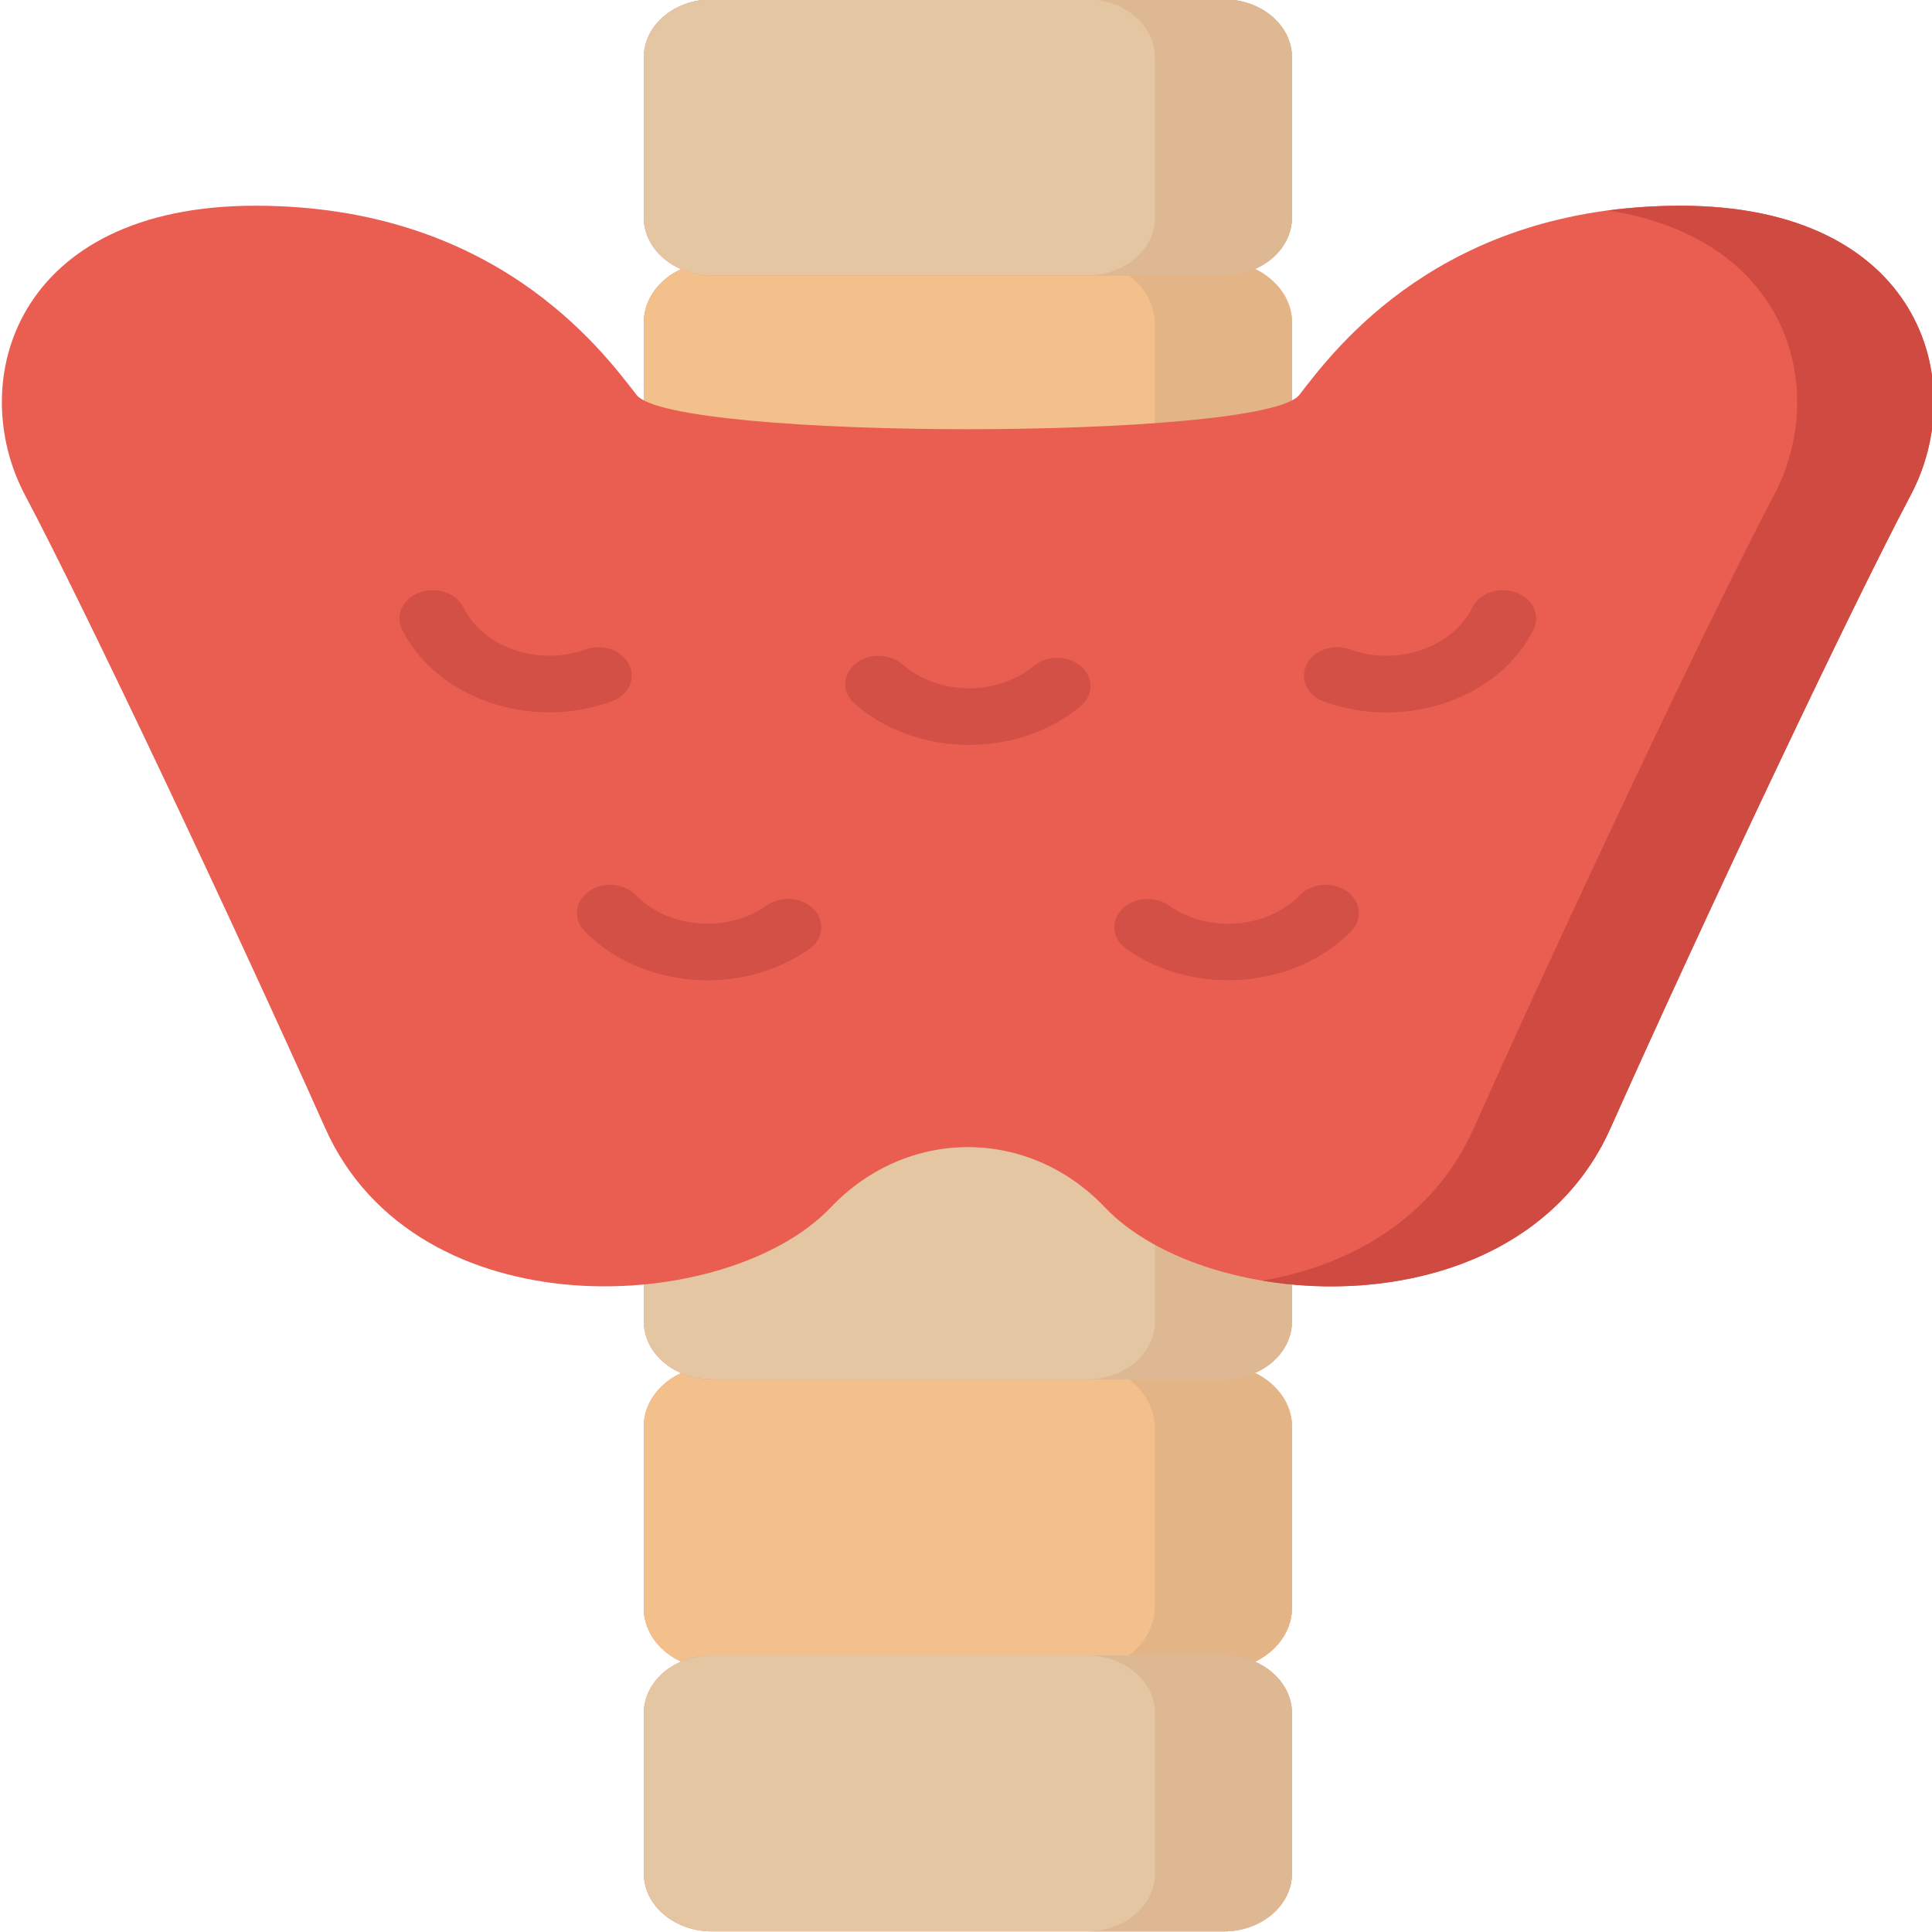 <svg xmlns="http://www.w3.org/2000/svg" xmlns:xlink="http://www.w3.org/1999/xlink" id="Layer_1" x="0" y="0" version="1.1" viewBox="0 0 500 500" xml:space="preserve" style="enable-background:new 0 0 500 500"><style type="text/css">.st0{fill:#eb866b}.st1{fill:#f3bf8b}.st2{fill:#e2b486}.st3{fill:#fdd8b2}.st4{fill:#f3ca9c}.st5{fill:#e5c6a3}.st6{fill:#ddb893}.st7{fill:#ffe3c4}.st8{fill:#ea5d51}.st9{fill:#cf4b41}.st10{fill:#d25046}</style><g><path d="M315.88,146.21H185.1c-10.21,0-18.49-7.04-18.49-15.75V83.49c0-8.7,8.28-15.75,18.49-15.75h130.78 c10.21,0,18.5,7.04,18.5,15.75v46.99C334.36,139.17,326.09,146.21,315.88,146.21z" class="st0"/><path d="M315.88,146.21H185.1c-10.21,0-18.49-7.04-18.49-15.75V83.49c0-8.7,8.28-15.75,18.49-15.75h130.78 c10.21,0,18.5,7.04,18.5,15.75v46.99C334.36,139.17,326.09,146.21,315.88,146.21z" class="st1"/><path d="M316.73,67.75h-35.46c9.76,0,17.64,7.38,17.64,16.5v45.46c0,9.12-7.88,16.51-17.64,16.51h35.46 c9.74,0,17.63-7.39,17.63-16.51V84.24C334.36,75.13,326.47,67.75,316.73,67.75z" class="st2"/><path d="M315.88,289.07H185.1c-10.21,0-18.49-7.04-18.49-15.75v-46.99c0-8.69,8.28-15.74,18.49-15.74h130.78 c10.21,0,18.5,7.04,18.5,15.74v46.99C334.36,282.03,326.09,289.07,315.88,289.07z" class="st0"/><path d="M315.88,289.07H185.1c-10.21,0-18.49-7.04-18.49-15.75v-46.99c0-8.69,8.28-15.74,18.49-15.74h130.78 c10.21,0,18.5,7.04,18.5,15.74v46.99C334.36,282.03,326.09,289.07,315.88,289.07z" class="st3"/><path d="M316.73,210.6h-35.46c9.76,0,17.64,7.39,17.64,16.5v45.46c0,9.11-7.88,16.49-17.64,16.49h35.46 c9.74,0,17.63-7.38,17.63-16.49V227.1C334.36,217.99,326.47,210.6,316.73,210.6z" class="st4"/><path d="M315.88,431.93H185.1c-10.21,0-18.49-7.05-18.49-15.75v-46.97c0-8.7,8.28-15.76,18.49-15.76h130.78 c10.21,0,18.5,7.05,18.5,15.76v46.97C334.36,424.88,326.09,431.93,315.88,431.93z" class="st0"/><path d="M315.88,431.93H185.1c-10.21,0-18.49-7.05-18.49-15.75v-46.97c0-8.7,8.28-15.76,18.49-15.76h130.78 c10.21,0,18.5,7.05,18.5,15.76v46.97C334.36,424.88,326.09,431.93,315.88,431.93z" class="st1"/><path d="M316.73,353.46h-35.46c9.76,0,17.64,7.39,17.64,16.51v45.46c0,9.12-7.88,16.5-17.64,16.5h35.46 c9.74,0,17.63-7.38,17.63-16.5v-45.46C334.36,360.85,326.47,353.46,316.73,353.46L316.73,353.46z" class="st2"/><path d="M316.73,71.28H184.24c-9.74,0-17.63-6.72-17.63-15.03V14.86c0-8.3,7.88-15.02,17.63-15.02h132.5 c9.74,0,17.63,6.72,17.63,15.02v41.39C334.36,64.55,326.47,71.28,316.73,71.28z" class="st0"/><path d="M316.73,71.28H184.24c-9.74,0-17.63-6.72-17.63-15.03V14.86c0-8.3,7.88-15.02,17.63-15.02h132.5 c9.74,0,17.63,6.72,17.63,15.02v41.39C334.36,64.55,326.47,71.28,316.73,71.28z" class="st5"/><path d="M316.73-0.16h-35.46c9.76,0,17.64,6.72,17.64,15.02v41.39c0,8.31-7.88,15.03-17.64,15.03h35.46 c9.74,0,17.63-6.72,17.63-15.03V14.86C334.36,6.57,326.47-0.16,316.73-0.16z" class="st6"/><path d="M316.73,214.13H184.24c-9.74,0-17.63-6.72-17.63-15.02v-41.4c0-8.3,7.88-15.02,17.63-15.02h132.5 c9.74,0,17.63,6.72,17.63,15.02v41.4C334.36,207.39,326.47,214.13,316.73,214.13z" class="st0"/><path d="M316.73,214.13H184.24c-9.74,0-17.63-6.72-17.63-15.02v-41.4c0-8.3,7.88-15.02,17.63-15.02h132.5 c9.74,0,17.63,6.72,17.63,15.02v41.4C334.36,207.39,326.47,214.13,316.73,214.13z" class="st7"/><path d="M316.73,142.69h-35.46c9.76,0,17.64,6.72,17.64,15.02v41.39c0,8.3-7.88,15.02-17.64,15.02h35.46 c9.74,0,17.63-6.72,17.63-15.02v-41.39C334.36,149.42,326.47,142.69,316.73,142.69z" class="st3"/><path d="M316.73,356.97H184.24c-9.74,0-17.63-6.71-17.63-15.02v-41.38c0-8.32,7.88-15.03,17.63-15.03h132.5 c9.74,0,17.63,6.71,17.63,15.03v41.38C334.36,350.26,326.47,356.97,316.73,356.97z" class="st0"/><path d="M316.73,356.97H184.24c-9.74,0-17.63-6.71-17.63-15.02v-41.38c0-8.32,7.88-15.03,17.63-15.03h132.5 c9.74,0,17.63,6.71,17.63,15.03v41.38C334.36,350.26,326.47,356.97,316.73,356.97z" class="st5"/><path d="M316.73,285.55h-35.46c9.76,0,17.64,6.71,17.64,15.03v41.38c0,8.31-7.88,15.02-17.64,15.02h35.46 c9.74,0,17.63-6.71,17.63-15.02v-41.38C334.36,292.29,326.47,285.55,316.73,285.55z" class="st6"/><path d="M316.73,499.84H184.24c-9.74,0-17.63-6.73-17.63-15.03v-41.39c0-8.3,7.88-15.02,17.63-15.02h132.5 c9.74,0,17.63,6.72,17.63,15.02v41.39C334.36,493.11,326.47,499.84,316.73,499.84z" class="st0"/><path d="M316.73,499.84H184.24c-9.74,0-17.63-6.73-17.63-15.03v-41.39c0-8.3,7.88-15.02,17.63-15.02h132.5 c9.74,0,17.63,6.72,17.63,15.02v41.39C334.36,493.11,326.47,499.84,316.73,499.84z" class="st5"/><path d="M316.73,428.41h-35.46c9.76,0,17.64,6.72,17.64,15.02v41.39c0,8.3-7.88,15.03-17.64,15.03h35.46 c9.74,0,17.63-6.73,17.63-15.03v-41.39C334.36,435.14,326.47,428.41,316.73,428.41z" class="st6"/><path d="M494.48,128.15c-15.66,29.57-54,110.76-77.67,163.8c-23.67,53.04-104.18,48.54-130.82,20.55 c-19.81-20.84-51.17-20.84-71.02,0c-26.63,27.98-107.14,32.48-130.81-20.55C60.49,238.91,22.15,157.7,6.48,128.15 C-9.17,98.6,4.17,53.24,66.07,53.24c61.86,0,89.5,37.1,98.66,48.95c9.13,11.85,162.41,11.85,171.55,0 c9.13-11.85,36.77-48.95,98.66-48.95C496.79,53.25,510.15,98.6,494.48,128.15L494.48,128.15z" class="st8"/><g><path d="M434.92,53.25c-6.64,0-12.87,0.45-18.75,1.22c47.55,7.42,57.09,46.99,42.93,73.69 c-15.66,29.56-54,110.75-77.67,163.79c-10.39,23.31-31.78,35.5-54.75,39.49c33.47,5.62,74.38-4.19,90.13-39.49 c23.67-53.04,62.01-134.25,77.67-163.79C510.15,98.6,496.79,53.25,434.92,53.25z" class="st9"/></g><g><path d="M162.81,171.96c-1.86-3.72-6.89-5.46-11.28-3.89c-12.24,4.41-26.42-0.46-31.61-10.88 c-1.86-3.71-6.9-5.45-11.28-3.89c-4.38,1.59-6.42,5.88-4.58,9.61c8.87,17.8,33.15,26.23,54.17,18.64 C162.62,179.99,164.66,175.68,162.81,171.96L162.81,171.96z" class="st10"/><path d="M198.48,234.32c-10.27,7.25-25.46,6.05-33.96-2.69c-3.04-3.1-8.46-3.53-12.1-0.96 c-3.66,2.58-4.16,7.2-1.13,10.31c14.57,14.94,40.6,17.03,58.17,4.6c3.64-2.59,4.15-7.19,1.12-10.3 C207.55,232.18,202.14,231.74,198.48,234.32L198.48,234.32z" class="st10"/><path d="M392.33,153.32c-4.36-1.59-9.42,0.16-11.29,3.89c-5.19,10.41-19.38,15.3-31.62,10.87 c-4.35-1.58-9.42,0.16-11.28,3.89c-1.87,3.72,0.19,8.03,4.56,9.61c21.04,7.61,45.3-0.84,54.16-18.63 C398.75,159.21,396.71,154.91,392.33,153.32z" class="st10"/><path d="M348.55,230.68c-3.65-2.59-9.08-2.16-12.1,0.96c-8.51,8.74-23.71,9.95-33.95,2.69 c-3.66-2.58-9.08-2.15-12.11,0.96c-3.03,3.1-2.53,7.73,1.12,10.3c17.65,12.46,43.72,10.23,58.17-4.61 C352.72,237.88,352.22,233.26,348.55,230.68L348.55,230.68z" class="st10"/><path d="M267.61,172.31c-9.53,7.9-24.8,7.74-34.08-0.39c-3.33-2.88-8.78-2.95-12.17-0.11 c-3.39,2.81-3.47,7.46-0.15,10.35c15.92,13.92,42.14,14.15,58.41,0.65c3.4-2.83,3.48-7.47,0.16-10.35 C276.46,169.55,271.01,169.5,267.61,172.31z" class="st10"/></g></g></svg>
